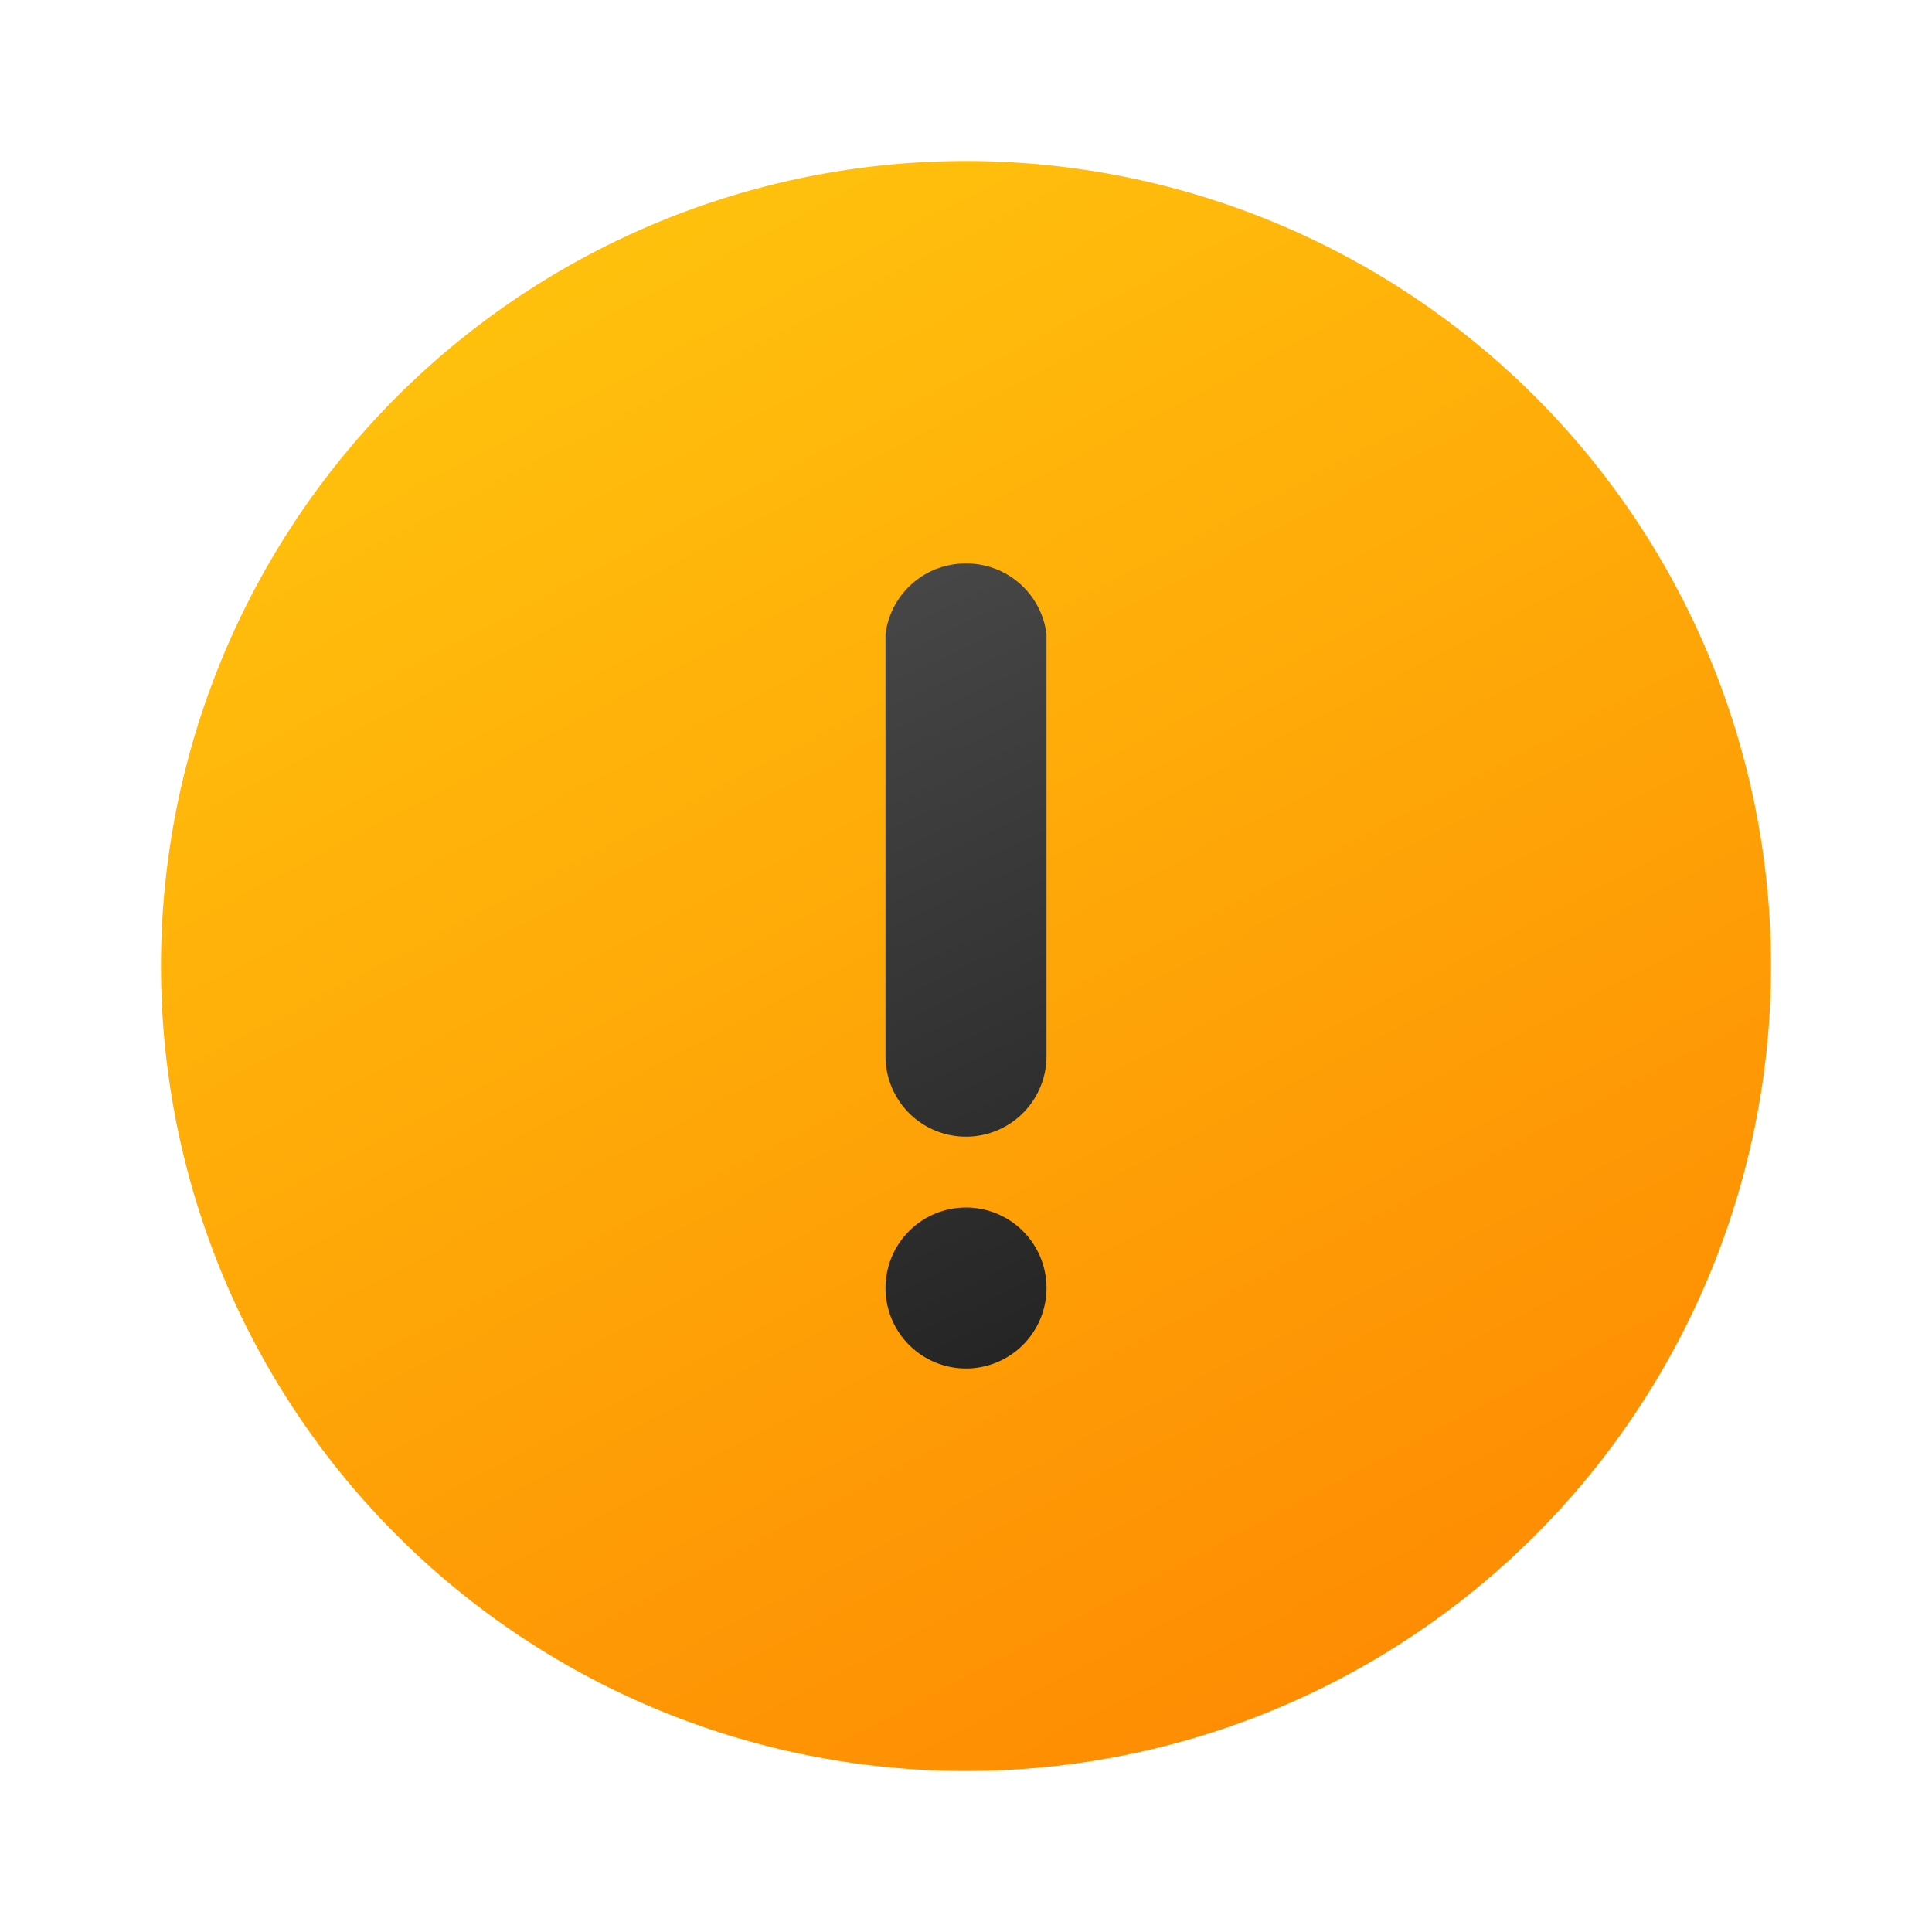 <svg width="24" height="24" viewBox="0 0 24 24" xmlns="http://www.w3.org/2000/svg"><path d="M12 2a10 10 0 1 1 0 20 10 10 0 0 1 0-20Z" fill="url(#paint0_linear_378174_8861)"/><path d="M12 15a1 1 0 1 0 0 2 1 1 0 0 0 0-2Zm0-8a1 1 0 0 0-1 .88v5.24a1 1 0 0 0 2 0V7.88A1 1 0 0 0 12 7Z" fill="url(#paint1_linear_378174_8861)"/><defs><linearGradient id="paint0_linear_378174_8861" x1="5.13" y1="-1.13" x2="18.25" y2="23.88" gradientUnits="userSpaceOnUse"><stop stop-color="#FFCD0F"/><stop offset="1" stop-color="#FE8401"/></linearGradient><linearGradient id="paint1_linear_378174_8861" x1="9.33" y1="7" x2="14.13" y2="17.25" gradientUnits="userSpaceOnUse"><stop stop-color="#4A4A4A"/><stop offset="1" stop-color="#212121"/></linearGradient></defs></svg>